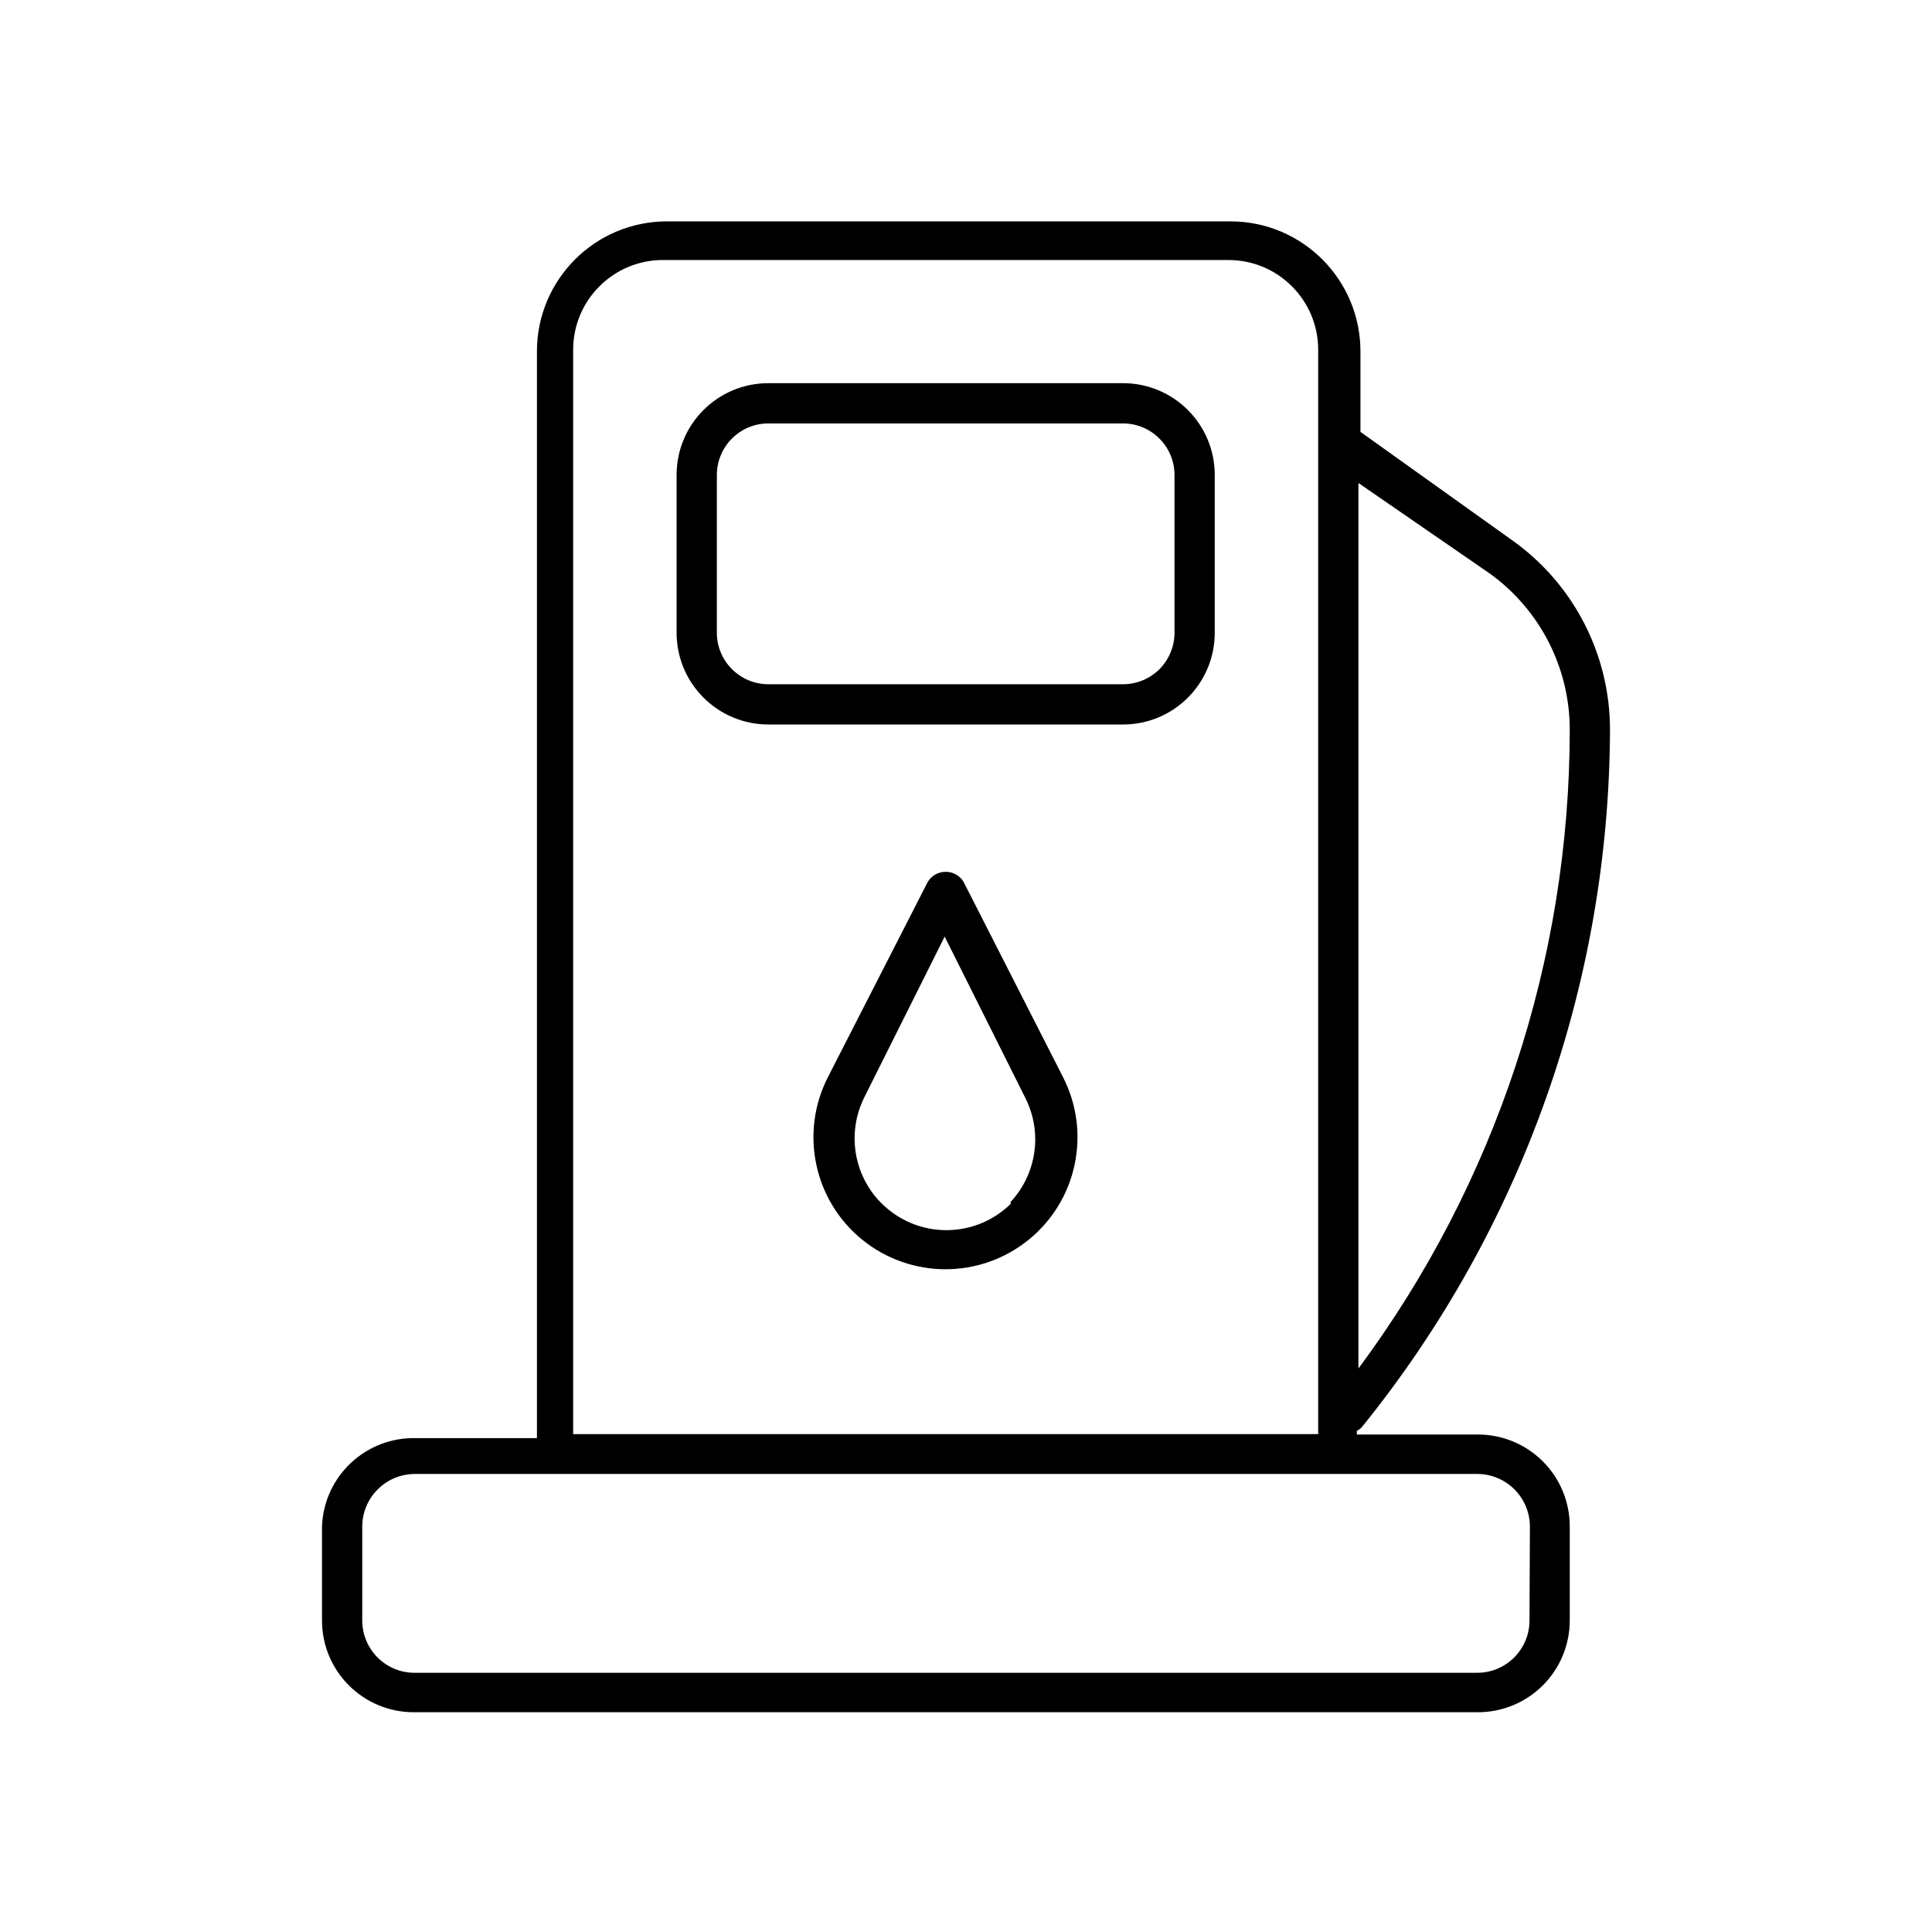 <svg xmlns="http://www.w3.org/2000/svg" width="24" height="24" viewBox="0 0 24 24">
  <g fill="none" fill-rule="evenodd">
    <path fill="#000" fill-rule="nonzero" d="M18.355,17.82 L16.855,17.82 L16.855,17.775 C16.88,17.762 16.902,17.746 16.92,17.725 C18.903,15.273 19.989,12.218 20,9.065 C20,8.132 19.55,7.257 18.79,6.715 L16.9,5.365 L16.9,5.365 L16.9,4.365 C16.9,3.473 16.177,2.75 15.285,2.75 L8.285,2.75 C7.393,2.75 6.67,3.473 6.67,4.365 L6.67,17.865 L5.17,17.865 C4.546,17.848 4.024,18.336 4,18.96 L4,20.13 C4,20.758 4.507,21.267 5.135,21.27 L18.355,21.27 C18.658,21.271 18.949,21.152 19.164,20.938 C19.379,20.724 19.5,20.433 19.5,20.13 L19.5,18.96 C19.5,18.657 19.379,18.366 19.164,18.152 C18.949,17.938 18.658,17.819 18.355,17.82 Z M18.5,7.12 C19.128,7.569 19.5,8.293 19.5,9.065 C19.499,11.923 18.579,14.705 16.875,17 L16.875,6 L18.5,7.12 Z M7.12,4.345 C7.12,3.729 7.619,3.23 8.235,3.23 L15.26,3.23 C15.876,3.23 16.375,3.729 16.375,4.345 L16.375,17.815 L7.12,17.815 L7.12,4.345 Z M19,20.13 C19,20.489 18.709,20.78 18.35,20.78 L5.14,20.78 C4.785,20.775 4.5,20.485 4.5,20.13 L4.5,18.96 C4.503,18.602 4.792,18.313 5.15,18.31 L18.355,18.31 C18.713,18.313 19.002,18.602 19.005,18.96 L19,20.13 Z"/>
    <path fill="#000" fill-rule="nonzero" d="M13.95 4.76L9.545 4.76C8.915 4.76 8.405 5.27 8.405 5.9L8.405 7.84C8.4 8.146 8.517 8.441 8.732 8.659 8.946 8.877 9.239 9 9.545 9L13.95 9C14.58 9 15.09 8.49 15.09 7.86L15.09 5.9C15.09 5.27 14.58 4.76 13.95 4.76L13.95 4.76zM14.59 7.84C14.595 8.013 14.53 8.181 14.41 8.306 14.289 8.43 14.123 8.5 13.95 8.5L9.545 8.5C9.192 8.5 8.905 8.213 8.905 7.86L8.905 5.9C8.905 5.547 9.192 5.26 9.545 5.26L13.95 5.26C14.303 5.26 14.59 5.547 14.59 5.9L14.59 7.84zM11.97 10.955C11.923 10.877 11.839 10.83 11.748 10.83 11.656 10.83 11.572 10.877 11.525 10.955L10.285 13.38C9.932 14.07 10.11 14.913 10.712 15.401 11.314 15.889 12.176 15.889 12.778 15.401 13.38 14.913 13.558 14.07 13.205 13.38L11.97 10.955zM12.555 14.955C12.158 15.345 11.537 15.391 11.087 15.064 10.636 14.738 10.488 14.134 10.735 13.635L11.735 11.635 12.735 13.635C12.953 14.062 12.881 14.579 12.555 14.93L12.555 14.955z"/>
    <rect width="24" height="24"/>
  </g>
</svg>
